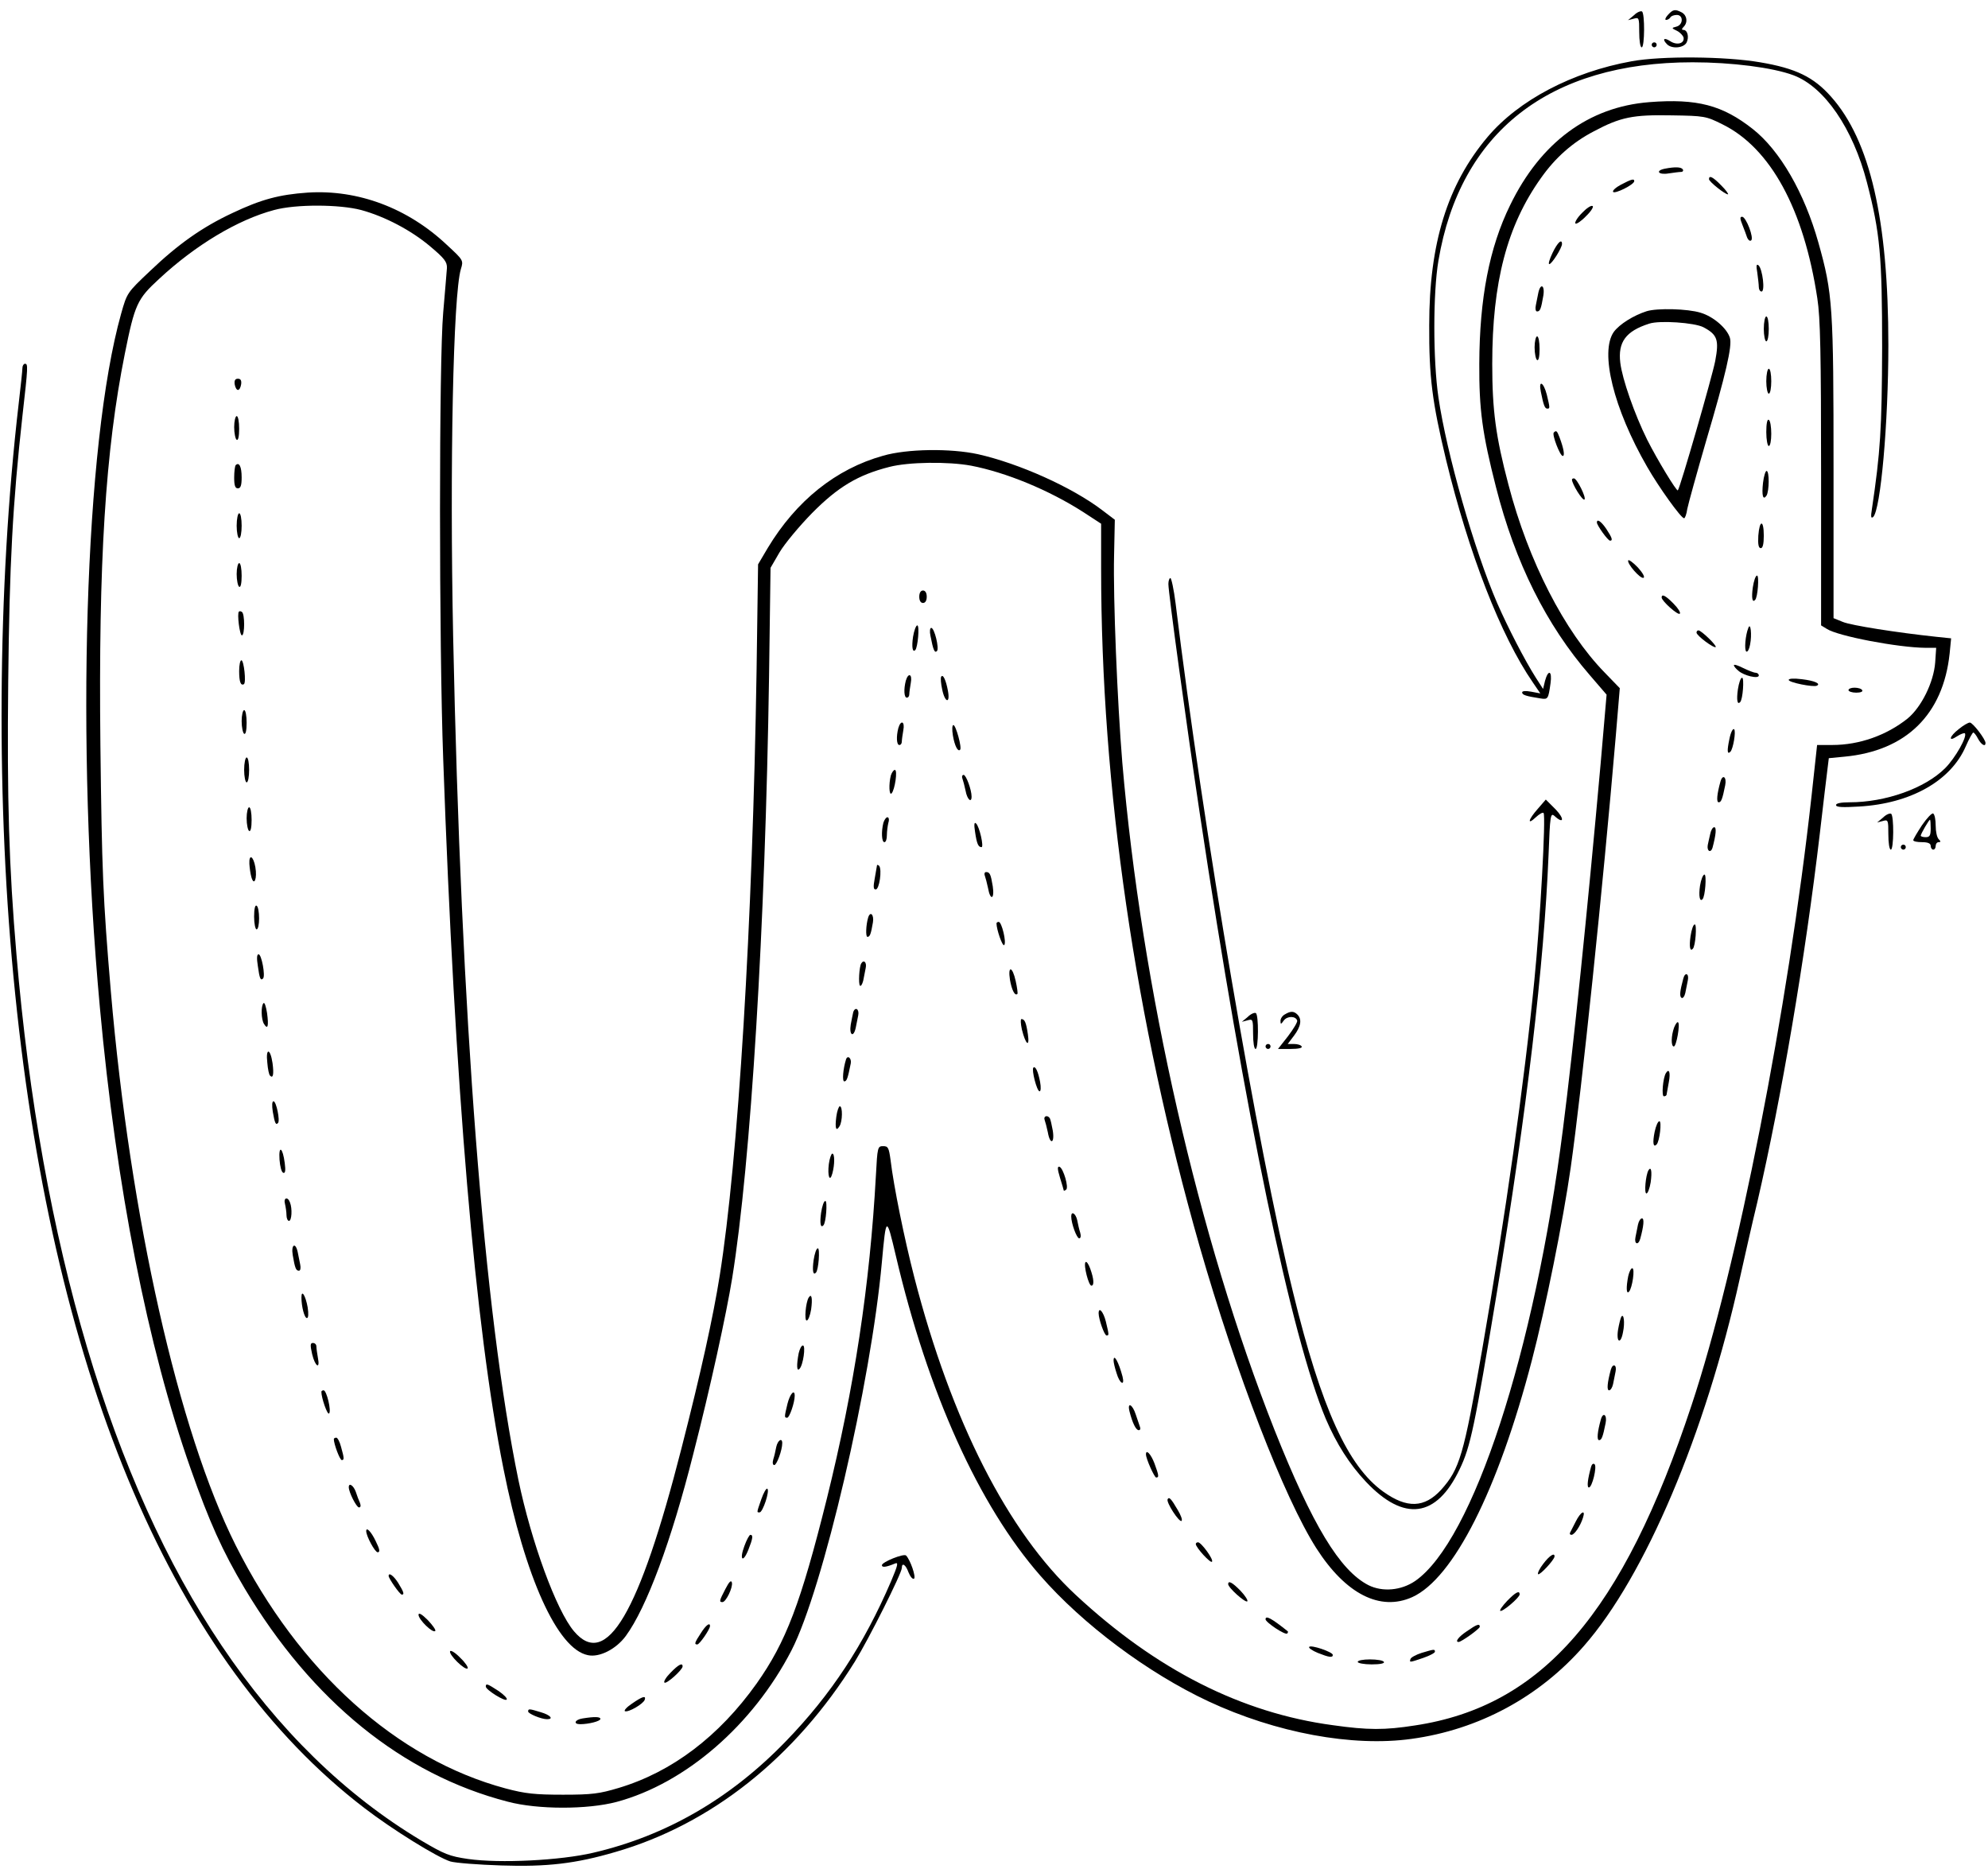 <?xml version="1.0" standalone="no"?>
<!DOCTYPE svg PUBLIC "-//W3C//DTD SVG 20010904//EN"
 "http://www.w3.org/TR/2001/REC-SVG-20010904/DTD/svg10.dtd">
<svg version="1.0" xmlns="http://www.w3.org/2000/svg"
 width="798pt" height="750pt" viewBox="0 0 798 750"
 preserveAspectRatio="xMidYMid meet">

<g transform="translate(0,750) scale(0.1,-0.1)"
fill="#000000" stroke="none">
<path d="M6559 7439 l-24 -20 23 6 c21 6 22 4 22 -54 0 -34 4 -61 10 -61 12 0
13 137 1 144 -5 3 -20 -3 -32 -15z"/>
<path d="M6695 7440 c-10 -11 -13 -20 -7 -20 6 0 14 5 17 10 3 6 15 10 26 10
27 0 26 -40 -2 -47 -20 -5 -20 -6 3 -17 12 -6 24 -19 26 -27 4 -24 -27 -32
-54 -14 -25 16 -33 8 -12 -13 19 -19 66 -15 78 7 11 22 4 51 -13 51 -7 0 -7 4
1 12 18 18 14 46 -7 58 -27 14 -35 13 -56 -10z"/>
<path d="M6630 7320 c0 -5 5 -10 10 -10 6 0 10 5 10 10 0 6 -4 10 -10 10 -5 0
-10 -4 -10 -10z"/>
<path d="M6549 7254 c-238 -43 -453 -156 -578 -304 -161 -191 -234 -427 -234
-755 -1 -209 12 -309 68 -542 91 -374 219 -705 348 -892 l30 -44 -37 7 c-22 4
-36 3 -36 -3 0 -10 15 -15 73 -24 31 -5 32 -3 41 61 7 50 -9 57 -22 10 l-8
-33 -29 45 c-45 71 -112 201 -155 299 -92 213 -203 600 -236 826 -22 150 -22
420 0 549 87 516 445 796 1020 796 157 0 322 -21 405 -52 125 -47 239 -214
295 -430 53 -204 61 -295 61 -663 -1 -326 -7 -419 -41 -648 -5 -31 -4 -39 5
-32 30 29 61 375 61 690 0 502 -73 821 -230 997 -70 79 -142 114 -285 138
-139 24 -397 26 -516 4z"/>
<path d="M6620 7090 c-243 -19 -436 -162 -558 -413 -84 -171 -123 -375 -124
-637 -1 -183 12 -280 67 -495 77 -303 202 -553 376 -754 l68 -79 -24 -278
c-54 -602 -109 -1135 -151 -1464 -114 -898 -362 -1654 -593 -1815 -57 -39
-132 -45 -188 -17 -115 59 -225 241 -377 623 -305 771 -533 1770 -611 2679
-20 244 -37 657 -33 830 l3 144 -50 38 c-122 93 -335 188 -499 225 -110 24
-284 22 -381 -6 -190 -53 -349 -181 -463 -370 l-39 -66 -6 -425 c-16 -1017
-74 -1967 -148 -2430 -26 -164 -75 -387 -154 -695 -169 -661 -301 -886 -431
-732 -71 84 -171 358 -223 607 -138 670 -230 1852 -262 3385 -14 686 0 1371
31 1475 11 35 10 36 -56 97 -157 148 -357 223 -559 210 -114 -8 -186 -27 -302
-82 -122 -57 -219 -126 -331 -233 -92 -87 -92 -87 -116 -172 -146 -521 -183
-1717 -85 -2784 66 -721 191 -1359 364 -1850 76 -216 128 -331 217 -481 270
-452 634 -747 1056 -856 120 -32 320 -32 437 -1 276 74 547 308 702 608 126
244 319 1071 363 1559 17 186 18 186 56 25 129 -550 333 -1002 580 -1284 171
-196 431 -390 674 -504 272 -127 579 -184 816 -151 270 37 513 168 692 373
245 279 488 852 626 1476 19 85 50 223 70 305 97 419 192 978 251 1480 14 121
28 238 31 261 l5 41 62 6 c248 23 397 169 423 414 l6 61 -58 6 c-160 17 -344
46 -377 60 l-37 15 0 597 c0 656 -3 705 -61 911 -56 199 -154 369 -263 455
-122 96 -223 123 -416 108z m294 -89 c193 -95 327 -341 381 -699 12 -77 15
-222 15 -704 l0 -608 23 -14 c44 -29 286 -75 396 -76 l43 0 -4 -59 c-6 -79
-55 -179 -111 -225 -84 -67 -193 -106 -302 -106 l-61 0 -22 -202 c-95 -860
-298 -1895 -482 -2448 -276 -834 -599 -1208 -1110 -1285 -121 -19 -189 -19
-330 1 -366 49 -708 222 -1031 522 -273 253 -500 698 -649 1276 -40 155 -83
367 -95 469 -7 51 -10 57 -30 57 -22 0 -23 -4 -29 -117 -24 -439 -87 -855
-197 -1298 -105 -421 -164 -575 -282 -742 -151 -212 -340 -355 -554 -419 -77
-23 -106 -27 -223 -27 -112 0 -151 4 -230 25 -437 117 -830 470 -1084 976
-230 458 -423 1315 -501 2222 -32 376 -36 486 -42 990 -8 736 20 1181 98 1570
40 199 50 220 137 300 146 136 316 238 462 277 88 24 263 23 350 0 95 -26 200
-81 277 -146 57 -48 68 -62 67 -87 -1 -16 -8 -96 -15 -179 -17 -192 -17 -1323
0 -1790 47 -1320 128 -2282 242 -2850 87 -437 217 -724 339 -748 46 -10 113
24 152 77 83 113 183 381 271 731 68 264 133 563 156 705 75 463 133 1416 148
2413 l6 438 36 62 c20 34 79 105 131 158 104 105 184 153 310 185 77 20 236
22 328 5 140 -27 311 -97 450 -186 l72 -47 0 -181 c0 -876 137 -1814 395
-2718 147 -512 339 -1009 469 -1213 118 -184 256 -254 385 -196 165 75 344
428 480 950 54 206 126 563 156 774 45 317 129 1123 181 1733 l16 191 -61 63
c-161 165 -306 447 -386 754 -51 193 -65 298 -65 484 0 328 59 555 196 747 57
81 127 143 212 187 107 57 157 67 312 64 131 -2 138 -3 204 -36z"/>
<path d="M6683 6823 c-40 -8 -26 -26 15 -19 20 3 43 6 50 6 7 0 10 5 7 10 -6
10 -31 11 -72 3z"/>
<path d="M6860 6781 c0 -10 64 -61 76 -61 4 0 -7 16 -26 35 -34 35 -50 43 -50
26z"/>
<path d="M6507 6759 c-21 -11 -35 -24 -32 -29 6 -10 85 29 85 43 0 11 -11 8
-53 -14z"/>
<path d="M6350 6645 c-19 -19 -30 -38 -26 -42 3 -4 23 9 42 29 20 19 32 38 27
41 -6 4 -25 -9 -43 -28z"/>
<path d="M6994 6598 c7 -18 16 -41 19 -51 4 -10 11 -16 16 -12 13 8 -20 95
-36 95 -9 0 -9 -7 1 -32z"/>
<path d="M6232 6485 c-12 -25 -18 -45 -13 -45 10 0 51 65 51 81 0 22 -18 6
-38 -36z"/>
<path d="M7054 6405 c3 -22 6 -48 6 -57 0 -10 5 -18 11 -18 15 0 4 90 -12 105
-9 7 -10 -1 -5 -30z"/>
<path d="M6175 6325 c-3 -14 -7 -36 -10 -50 -3 -14 -1 -25 5 -25 12 0 16 10
25 63 7 42 -11 53 -20 12z"/>
<path d="M6610 6251 c-53 -17 -109 -52 -132 -83 -57 -81 -1 -308 134 -542 47
-82 136 -206 148 -206 4 0 10 17 13 38 4 20 38 143 76 274 78 264 105 380 95
412 -12 39 -67 86 -118 101 -52 16 -173 19 -216 6z m227 -64 c57 -30 64 -51
48 -136 -12 -62 -141 -510 -150 -519 -5 -5 -82 122 -123 203 -51 103 -100 243
-108 309 -10 83 22 127 116 157 42 14 181 4 217 -14z"/>
<path d="M7080 6180 c0 -27 5 -50 10 -50 6 0 10 23 10 50 0 28 -4 50 -10 50
-5 0 -10 -22 -10 -50z"/>
<path d="M6160 6106 c0 -25 5 -48 10 -51 6 -4 10 13 10 44 0 28 -4 51 -10 51
-5 0 -10 -20 -10 -44z"/>
<path d="M7090 5970 c0 -27 5 -50 10 -50 6 0 10 23 10 50 0 28 -4 50 -10 50
-5 0 -10 -22 -10 -50z"/>
<path d="M942 5958 c2 -13 8 -23 13 -23 6 0 11 10 13 23 2 15 -2 22 -13 22
-11 0 -15 -7 -13 -22z"/>
<path d="M6185 5928 c11 -55 16 -68 26 -68 11 0 11 2 -2 56 -13 51 -34 61 -24
12z"/>
<path d="M940 5786 c0 -25 5 -48 10 -51 6 -4 10 13 10 44 0 28 -4 51 -10 51
-5 0 -10 -20 -10 -44z"/>
<path d="M7090 5766 c0 -31 5 -56 10 -56 6 0 10 22 10 49 0 28 -4 53 -10 56
-6 4 -10 -15 -10 -49z"/>
<path d="M6237 5764 c-8 -8 25 -94 36 -94 9 0 4 30 -13 75 -10 26 -13 29 -23
19z"/>
<path d="M946 5633 c-3 -3 -6 -26 -6 -50 0 -32 4 -43 15 -43 11 0 15 12 15 44
0 43 -10 63 -24 49z"/>
<path d="M7077 5563 c-6 -52 0 -73 14 -52 11 18 12 99 0 99 -4 0 -11 -21 -14
-47z"/>
<path d="M6310 5575 c0 -17 42 -85 50 -80 9 6 -30 85 -42 85 -5 0 -8 -2 -8 -5z"/>
<path d="M950 5390 c0 -27 5 -50 10 -50 6 0 10 23 10 50 0 28 -4 50 -10 50 -5
0 -10 -22 -10 -50z"/>
<path d="M6410 5403 c0 -11 44 -73 53 -73 12 0 8 12 -15 47 -21 31 -38 42 -38
26z"/>
<path d="M7058 5350 c-2 -35 1 -50 10 -50 8 0 12 17 12 50 0 65 -17 65 -22 0z"/>
<path d="M6536 5251 c-7 -11 48 -75 61 -70 7 2 -3 20 -22 41 -19 20 -37 33
-39 29z"/>
<path d="M950 5196 c0 -25 5 -48 10 -51 6 -4 10 13 10 44 0 28 -4 51 -10 51
-5 0 -10 -20 -10 -44z"/>
<path d="M7036 5143 c-6 -43 -2 -63 9 -51 11 10 17 98 8 98 -6 0 -13 -21 -17
-47z"/>
<path d="M3690 5105 c0 -16 6 -25 15 -25 9 0 15 9 15 25 0 16 -6 25 -15 25 -9
0 -15 -9 -15 -25z"/>
<path d="M6670 5102 c0 -14 66 -73 73 -65 4 4 -7 22 -25 40 -31 32 -48 41 -48
25z"/>
<path d="M959 5045 c-8 -7 3 -95 12 -95 12 0 12 87 0 94 -4 3 -10 4 -12 1z"/>
<path d="M3665 4944 c-6 -41 -2 -64 9 -53 10 10 18 99 8 99 -5 0 -13 -21 -17
-46z"/>
<path d="M7018 4980 c-12 -29 -17 -90 -8 -95 5 -3 12 10 15 28 8 40 2 91 -7
67z"/>
<path d="M3735 4948 c11 -58 17 -70 26 -61 10 10 -10 93 -23 93 -5 0 -7 -14
-3 -32z"/>
<path d="M6810 4961 c0 -12 70 -64 77 -58 5 6 -57 66 -69 67 -5 0 -8 -4 -8 -9z"/>
<path d="M960 4807 c0 -43 6 -60 19 -53 10 6 0 96 -10 96 -5 0 -9 -19 -9 -43z"/>
<path d="M6960 4830 c0 -4 8 -14 18 -22 22 -20 82 -34 82 -19 0 6 -6 11 -13
11 -7 0 -29 9 -50 19 -20 10 -37 16 -37 11z"/>
<path d="M3636 4768 c-9 -35 -7 -68 4 -68 6 0 10 6 10 14 0 7 3 28 6 45 7 36
-10 43 -20 9z"/>
<path d="M3778 4784 c-3 -5 -1 -28 4 -51 11 -54 33 -59 23 -5 -8 43 -20 68
-27 56z"/>
<path d="M6976 4733 c-6 -43 -2 -63 9 -51 11 10 17 98 8 98 -6 0 -13 -21 -17
-47z"/>
<path d="M7180 4771 c0 -10 99 -30 113 -23 17 8 -9 20 -60 26 -32 4 -53 3 -53
-3z"/>
<path d="M7420 4730 c0 -5 14 -10 31 -10 17 0 28 4 24 10 -3 6 -17 10 -31 10
-13 0 -24 -4 -24 -10z"/>
<path d="M970 4606 c0 -25 5 -48 10 -51 6 -4 10 13 10 44 0 28 -4 51 -10 51
-5 0 -10 -20 -10 -44z"/>
<path d="M3606 4578 c-9 -35 -7 -68 4 -68 6 0 10 6 10 14 0 7 3 28 6 45 7 36
-10 43 -20 9z"/>
<path d="M3825 4548 c7 -41 20 -67 29 -57 8 7 -17 99 -27 99 -5 0 -6 -18 -2
-42z"/>
<path d="M6942 4534 c-10 -47 -9 -64 4 -51 11 11 23 82 15 90 -5 5 -14 -13
-19 -39z"/>
<path d="M980 4410 c0 -27 5 -50 10 -50 6 0 10 23 10 50 0 28 -4 50 -10 50 -5
0 -10 -22 -10 -50z"/>
<path d="M3576 4388 c-9 -35 -7 -83 3 -72 13 14 25 94 13 94 -5 0 -12 -10 -16
-22z"/>
<path d="M3863 4376 c3 -8 9 -31 13 -50 6 -34 24 -51 24 -23 0 27 -22 87 -32
87 -5 0 -8 -6 -5 -14z"/>
<path d="M6906 4363 c-14 -50 -17 -83 -7 -83 10 0 15 13 26 68 7 33 -10 47
-19 15z"/>
<path d="M990 4216 c0 -25 5 -48 10 -51 6 -4 10 13 10 44 0 28 -4 51 -10 51
-5 0 -10 -20 -10 -44z"/>
<path d="M3546 4198 c-9 -36 -7 -78 4 -78 6 0 10 12 10 28 0 15 3 37 6 50 4
12 2 22 -4 22 -5 0 -12 -10 -16 -22z"/>
<path d="M3914 4161 c7 -48 13 -61 26 -61 10 0 -8 82 -22 95 -7 7 -9 -3 -4
-34z"/>
<path d="M6865 4153 c-4 -16 -8 -36 -10 -45 -4 -24 12 -33 19 -11 14 52 17 83
7 83 -6 0 -13 -12 -16 -27z"/>
<path d="M1001 4033 c1 -16 4 -39 8 -53 11 -39 24 -6 16 40 -8 45 -26 54 -24
13z"/>
<path d="M3520 4025 c-1 -6 -5 -29 -9 -52 -6 -32 -5 -43 4 -43 15 0 26 80 14
95 -6 5 -9 5 -9 0z"/>
<path d="M3953 3986 c3 -8 9 -31 13 -50 9 -52 27 -46 19 7 -8 49 -12 57 -27
57 -5 0 -8 -6 -5 -14z"/>
<path d="M6824 3945 c-6 -41 -1 -66 10 -54 11 11 17 99 8 99 -6 0 -14 -20 -18
-45z"/>
<path d="M1020 3821 c0 -28 5 -51 10 -51 6 0 10 20 10 44 0 25 -4 48 -10 51
-6 4 -10 -13 -10 -44z"/>
<path d="M3485 3818 c-9 -30 -11 -78 -3 -78 10 0 14 11 22 58 5 30 -10 47 -19
20z"/>
<path d="M4000 3794 c0 -24 24 -94 31 -87 10 10 -10 93 -22 93 -5 0 -9 -3 -9
-6z"/>
<path d="M6786 3743 c-6 -43 -2 -63 9 -51 11 10 17 98 8 98 -6 0 -13 -21 -17
-47z"/>
<path d="M1035 3623 c7 -51 11 -60 21 -50 10 10 -6 97 -18 97 -7 0 -8 -16 -3
-47z"/>
<path d="M3457 3633 c-8 -13 -12 -82 -5 -89 4 -3 9 5 13 20 3 14 7 37 10 51 5
23 -8 35 -18 18z"/>
<path d="M4054 3568 c7 -41 20 -67 30 -57 2 2 -1 25 -7 52 -13 59 -32 63 -23
5z"/>
<path d="M6757 3573 c-14 -52 -16 -72 -7 -78 5 -3 12 6 15 20 3 14 7 36 10 50
6 28 -11 35 -18 8z"/>
<path d="M1058 3474 c-11 -10 -10 -66 2 -84 15 -24 19 -8 12 44 -4 26 -10 44
-14 40z"/>
<path d="M3425 3438 c-2 -7 -6 -30 -10 -50 -7 -43 11 -54 20 -13 3 14 7 36 10
50 5 25 -12 36 -20 13z"/>
<path d="M4102 3368 c15 -61 32 -74 24 -19 -7 48 -13 61 -26 61 -4 0 -3 -19 2
-42z"/>
<path d="M6720 3376 c-12 -33 -13 -76 -1 -76 10 0 26 89 17 97 -3 3 -10 -6
-16 -21z"/>
<path d="M1073 3235 c2 -26 7 -49 11 -52 12 -13 16 5 10 50 -9 61 -28 62 -21
2z"/>
<path d="M3396 3248 c-12 -38 -16 -88 -7 -88 10 0 14 12 26 72 4 21 -13 35
-19 16z"/>
<path d="M4148 3215 c-8 -8 14 -95 25 -95 5 0 6 16 2 38 -8 42 -19 65 -27 57z"/>
<path d="M6687 3193 c-12 -20 -18 -93 -8 -93 6 0 11 3 11 8 1 4 5 26 9 50 7
37 1 56 -12 35z"/>
<path d="M1095 3038 c8 -46 12 -55 21 -45 9 9 -7 87 -18 87 -6 0 -7 -16 -3
-42z"/>
<path d="M3357 3018 c-6 -47 -1 -61 13 -38 12 19 13 80 1 80 -4 0 -11 -19 -14
-42z"/>
<path d="M4193 3006 c3 -8 9 -31 13 -50 9 -52 28 -46 20 6 -4 22 -9 45 -12 50
-9 14 -26 9 -21 -6z"/>
<path d="M6642 2958 c-9 -44 -6 -66 8 -51 12 13 21 93 11 93 -6 0 -14 -19 -19
-42z"/>
<path d="M1122 2846 c2 -27 8 -51 15 -53 8 -3 10 9 6 39 -8 63 -25 74 -21 14z"/>
<path d="M3327 2828 c-6 -48 4 -75 14 -38 10 36 10 80 0 80 -4 0 -11 -19 -14
-42z"/>
<path d="M4255 2773 c8 -26 15 -49 15 -51 0 -2 4 -1 9 3 13 7 -11 87 -26 92
-9 3 -9 -8 2 -44z"/>
<path d="M6617 2803 c-11 -19 -18 -93 -8 -93 5 0 13 20 17 45 6 43 2 66 -9 48z"/>
<path d="M1144 2668 c3 -13 6 -33 6 -45 0 -13 5 -23 10 -23 11 0 14 49 4 74
-9 25 -27 19 -20 -6z"/>
<path d="M3296 2633 c-6 -43 -2 -63 9 -51 11 10 17 98 8 98 -6 0 -13 -21 -17
-47z"/>
<path d="M4300 2618 c0 -28 22 -88 32 -88 6 0 8 9 4 23 -4 12 -9 34 -12 50 -6
27 -24 38 -24 15z"/>
<path d="M6575 2585 c-3 -14 -7 -36 -10 -50 -6 -28 11 -35 19 -7 14 51 17 82
7 82 -6 0 -13 -11 -16 -25z"/>
<path d="M1175 2463 c9 -53 13 -63 25 -63 6 0 8 11 5 25 -3 14 -7 36 -10 50
-9 41 -27 30 -20 -12z"/>
<path d="M3266 2443 c-6 -43 -2 -63 9 -51 11 10 17 98 8 98 -6 0 -13 -21 -17
-47z"/>
<path d="M4357 2434 c-8 -13 13 -94 24 -94 12 0 10 28 -5 69 -7 19 -15 30 -19
25z"/>
<path d="M6536 2379 c-9 -46 -8 -75 3 -63 13 14 25 94 13 94 -5 0 -12 -14 -16
-31z"/>
<path d="M1210 2293 c0 -37 12 -83 22 -83 6 0 7 17 3 43 -8 46 -25 74 -25 40z"/>
<path d="M3246 2292 c-12 -20 -18 -92 -8 -92 6 0 14 20 18 45 6 44 2 66 -10
47z"/>
<path d="M4410 2229 c0 -23 23 -89 32 -89 10 0 10 2 -3 56 -10 40 -29 61 -29
33z"/>
<path d="M6508 2215 c-3 -5 -9 -29 -13 -52 -8 -52 11 -60 20 -9 8 38 3 77 -7
61z"/>
<path d="M1253 2065 c12 -50 33 -63 23 -14 -3 17 -6 38 -6 45 0 8 -6 14 -14
14 -11 0 -11 -9 -3 -45z"/>
<path d="M3206 2069 c-9 -47 -8 -75 3 -63 15 14 26 94 14 94 -6 0 -13 -14 -17
-31z"/>
<path d="M4470 2039 c0 -7 5 -29 12 -50 12 -42 34 -55 24 -14 -15 57 -36 96
-36 64z"/>
<path d="M6466 2003 c-14 -52 -17 -83 -7 -83 6 0 13 11 16 25 3 14 7 36 10 50
6 28 -11 35 -19 8z"/>
<path d="M1290 1914 c0 -24 24 -94 31 -87 10 10 -10 93 -22 93 -5 0 -9 -3 -9
-6z"/>
<path d="M3161 1866 c-13 -54 -13 -56 -1 -56 9 0 30 61 30 88 0 29 -19 8 -29
-32z"/>
<path d="M4534 1835 c12 -47 26 -75 37 -75 6 0 8 6 5 13 -2 6 -10 29 -17 50
-13 41 -35 52 -25 12z"/>
<path d="M6426 1803 c-14 -50 -17 -83 -7 -83 10 0 15 13 26 68 7 33 -10 47
-19 15z"/>
<path d="M1340 1724 c0 -19 24 -84 32 -84 10 0 10 7 -3 53 -5 20 -14 37 -19
37 -6 0 -10 -3 -10 -6z"/>
<path d="M3116 1693 c-3 -16 -8 -38 -12 -50 -4 -14 -2 -23 4 -23 10 0 32 60
32 88 0 23 -18 12 -24 -15z"/>
<path d="M4600 1663 c0 -18 34 -93 41 -93 12 0 11 8 -7 57 -14 37 -34 58 -34
36z"/>
<path d="M6387 1614 c-14 -50 -18 -84 -9 -84 13 0 33 83 23 93 -5 5 -11 1 -14
-9z"/>
<path d="M1400 1531 c0 -20 31 -81 41 -81 7 0 8 7 4 18 -4 9 -12 29 -17 45 -9
25 -28 38 -28 18z"/>
<path d="M3056 1483 c-19 -55 -19 -53 -7 -53 13 0 42 88 31 95 -4 3 -15 -16
-24 -42z"/>
<path d="M4687 1483 c-7 -12 47 -95 56 -87 4 4 -3 23 -15 43 -28 48 -35 54
-41 44z"/>
<path d="M6325 1393 c-11 -21 -21 -41 -23 -45 -2 -5 1 -8 6 -8 12 0 36 36 46
68 12 36 -9 25 -29 -15z"/>
<path d="M1470 1355 c0 -20 35 -85 46 -85 10 0 9 11 -8 45 -18 38 -38 58 -38
40z"/>
<path d="M2988 1295 c-21 -56 -6 -70 16 -15 18 45 20 60 8 60 -4 0 -15 -20
-24 -45z"/>
<path d="M4800 1303 c1 -15 59 -78 65 -71 8 8 -43 78 -56 78 -5 0 -9 -3 -9 -7z"/>
<path d="M6195 1224 c-15 -19 -24 -38 -21 -42 6 -6 65 57 66 71 1 17 -20 4
-45 -29z"/>
<path d="M1560 1175 c0 -10 45 -75 53 -75 11 0 8 10 -14 46 -18 29 -39 45 -39
29z"/>
<path d="M2912 1123 c-25 -48 -26 -53 -12 -53 14 0 42 58 38 78 -3 12 -11 4
-26 -25z"/>
<path d="M4930 1142 c0 -14 69 -76 77 -69 3 4 -9 23 -27 42 -33 34 -50 43 -50
27z"/>
<path d="M6050 1075 c-18 -19 -31 -37 -28 -40 7 -7 78 53 78 66 0 17 -16 9
-50 -26z"/>
<path d="M1680 1019 c0 -19 57 -75 67 -65 4 3 -10 23 -30 44 -24 24 -37 31
-37 21z"/>
<path d="M5080 1001 c0 -12 79 -65 87 -57 3 3 4 7 2 9 -65 52 -89 65 -89 48z"/>
<path d="M2813 945 c-25 -38 -27 -45 -14 -45 9 0 51 61 51 74 0 16 -17 3 -37
-29z"/>
<path d="M5888 953 c-33 -22 -49 -43 -33 -43 11 0 85 53 85 61 0 14 -12 10
-52 -18z"/>
<path d="M5255 890 c-3 -4 13 -15 35 -24 45 -18 60 -20 60 -8 0 12 -89 42 -95
32z"/>
<path d="M1807 873 c-8 -12 60 -79 70 -69 4 3 -9 23 -29 42 -19 20 -38 32 -41
27z"/>
<path d="M5706 866 c-22 -7 -42 -18 -44 -24 -5 -15 -5 -15 51 4 26 9 47 20 47
25 0 11 -4 10 -54 -5z"/>
<path d="M5450 830 c0 -5 25 -10 56 -10 34 0 53 4 49 10 -3 6 -28 10 -56 10
-27 0 -49 -4 -49 -10z"/>
<path d="M2692 787 c-18 -18 -29 -36 -25 -40 7 -8 73 51 73 65 0 16 -17 7 -48
-25z"/>
<path d="M1950 731 c0 -13 78 -62 84 -52 3 5 -12 20 -34 35 -43 28 -50 31 -50
17z"/>
<path d="M2536 662 c-21 -14 -33 -28 -27 -30 14 -5 73 29 79 46 6 18 -9 14
-52 -16z"/>
<path d="M2120 631 c0 -9 53 -31 76 -31 28 0 13 17 -25 28 -46 14 -51 15 -51
3z"/>
<path d="M2338 603 c-31 -5 -38 -23 -9 -23 34 0 81 12 81 21 0 9 -22 10 -72 2z"/>
<path d="M90 6023 c0 -10 -7 -74 -15 -143 -86 -739 -92 -1614 -14 -2370 158
-1556 642 -2685 1401 -3266 113 -87 294 -199 346 -215 21 -6 112 -13 204 -16
183 -6 298 7 458 54 385 111 723 380 962 765 55 89 188 354 188 375 0 24 16
13 27 -18 7 -17 16 -28 22 -25 9 6 -15 76 -32 93 -9 9 -97 -26 -97 -39 0 -10
17 -8 53 7 14 6 11 -7 -16 -71 -110 -256 -241 -455 -422 -642 -222 -230 -481
-380 -774 -448 -132 -31 -374 -43 -502 -25 -75 11 -95 19 -188 74 -306 183
-575 446 -801 782 -441 655 -726 1615 -824 2775 -30 352 -38 619 -33 1095 5
476 18 712 57 1065 23 202 23 210 10 210 -5 0 -10 -8 -10 -17z"/>
<path d="M4690 5156 c0 -35 73 -568 126 -921 181 -1207 368 -2102 506 -2430
43 -100 95 -182 161 -252 153 -162 283 -145 376 50 44 91 60 169 150 712 120
727 189 1313 207 1753 6 161 8 171 24 157 37 -34 41 -12 5 26 l-40 40 -32 -37
c-39 -44 -44 -68 -8 -34 14 13 28 21 31 17 10 -10 -14 -443 -37 -672 -40 -408
-116 -944 -210 -1485 -74 -423 -90 -476 -164 -559 -67 -73 -137 -76 -232 -8
-142 101 -249 335 -362 798 -143 582 -361 1859 -472 2767 -7 56 -17 102 -21
102 -4 0 -8 -11 -8 -24z"/>
<path d="M7863 4574 c-39 -30 -44 -54 -7 -29 14 9 28 14 31 12 11 -12 -38 -99
-79 -140 -81 -81 -239 -137 -384 -137 -34 0 -54 -4 -54 -11 0 -9 26 -10 93 -6
207 12 368 103 428 242 13 30 27 55 30 55 3 0 12 -11 19 -25 13 -24 30 -34 30
-17 0 15 -51 82 -63 82 -7 0 -27 -12 -44 -26z"/>
<path d="M7559 4219 l-24 -20 23 6 c21 6 22 4 22 -54 0 -34 4 -61 10 -61 12 0
13 137 1 144 -5 3 -20 -3 -32 -15z"/>
<path d="M7715 4188 c-19 -29 -35 -56 -35 -60 0 -5 16 -8 35 -8 24 0 35 -5 35
-15 0 -8 5 -15 10 -15 6 0 10 7 10 15 0 8 5 15 12 15 9 0 9 3 0 12 -7 7 -12
31 -12 54 0 24 -4 45 -10 49 -5 3 -25 -18 -45 -47z m35 -13 c0 -28 -4 -35 -20
-35 -11 0 -20 3 -20 6 0 7 33 64 37 64 2 0 3 -16 3 -35z"/>
<path d="M7630 4100 c0 -5 5 -10 10 -10 6 0 10 5 10 10 0 6 -4 10 -10 10 -5 0
-10 -4 -10 -10z"/>
<path d="M5009 3419 l-24 -20 23 6 c21 6 22 4 22 -54 0 -34 4 -61 10 -61 12 0
13 137 1 144 -5 3 -20 -3 -32 -15z"/>
<path d="M5158 3429 c-10 -5 -18 -17 -18 -26 0 -15 2 -15 13 1 14 19 48 19 54
0 2 -6 -15 -34 -37 -63 l-40 -51 50 0 c32 0 49 4 45 10 -3 6 -17 10 -31 10
l-25 0 25 33 c28 37 33 66 14 85 -14 14 -27 15 -50 1z"/>
<path d="M5080 3300 c0 -5 5 -10 10 -10 6 0 10 5 10 10 0 6 -4 10 -10 10 -5 0
-10 -4 -10 -10z"/>
</g>
</svg>

